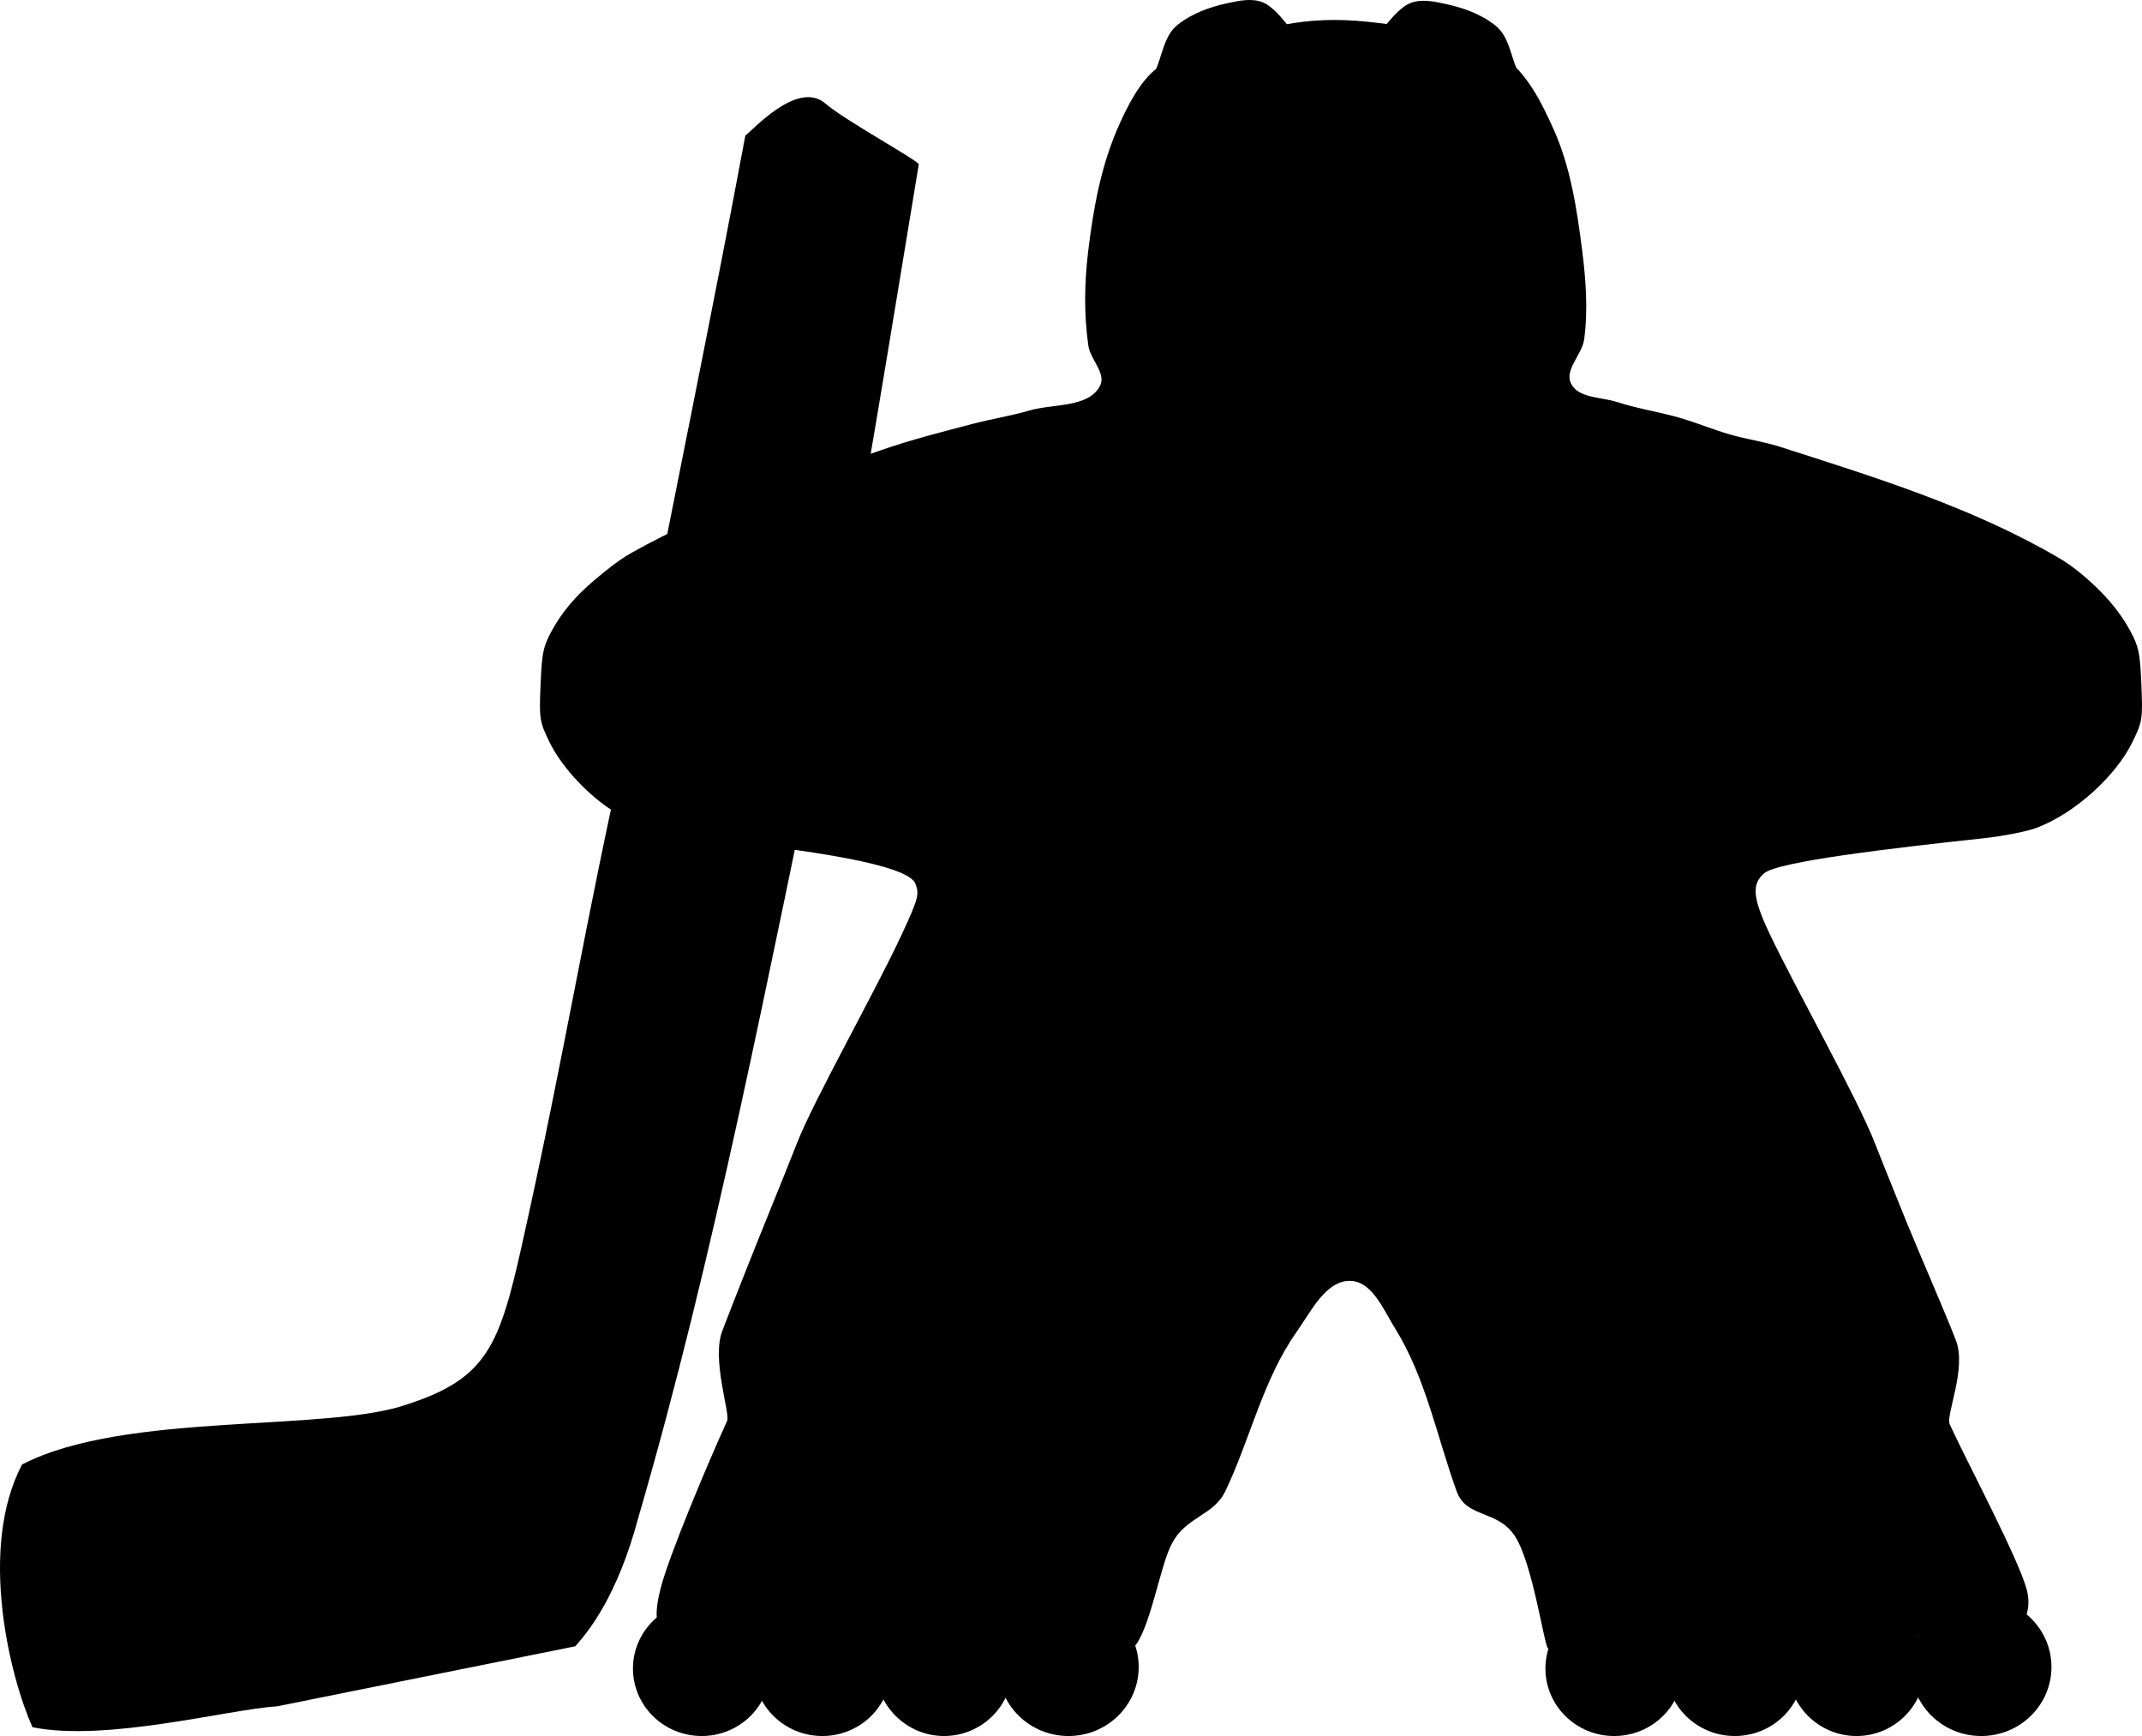 <?xml version="1.0" encoding="UTF-8" standalone="no"?>
<!-- Created with Inkscape (http://www.inkscape.org/) -->

<svg
   xmlns:dc="http://purl.org/dc/elements/1.1/"
   xmlns:cc="http://creativecommons.org/ns#"
   xmlns:rdf="http://www.w3.org/1999/02/22-rdf-syntax-ns#"
   xmlns:svg="http://www.w3.org/2000/svg"
   xmlns="http://www.w3.org/2000/svg"
   xmlns:sodipodi="http://sodipodi.sourceforge.net/DTD/sodipodi-0.dtd"
   xmlns:inkscape="http://www.inkscape.org/namespaces/inkscape"
   version="1.1"
   id="svg80"
   width="852.123"
   height="690.568"
   viewBox="0 0 852.123 690.568"
   sodipodi:docname="meeple_hockey.svg"
   inkscape:version="0.92.4 5da689c313, 2019-01-14">
  <defs
     id="defs84" />
  <sodipodi:namedview
     pagecolor="#ffffff"
     bordercolor="#666666"
     borderopacity="1"
     objecttolerance="10"
     gridtolerance="10"
     guidetolerance="10"
     inkscape:pageopacity="0"
     inkscape:pageshadow="2"
     inkscape:window-width="1920"
     inkscape:window-height="1012"
     id="namedview82"
     showgrid="false"
     inkscape:zoom="0.81621109"
     inkscape:cx="983.85306"
     inkscape:cy="473.2649"
     inkscape:window-x="1280"
     inkscape:window-y="0"
     inkscape:window-maximized="1"
     inkscape:current-layer="svg80"
     showguides="true">
    <inkscape:grid
       type="xygrid"
       id="grid60"
       originx="878.025"
       originy="-20.2" />
  </sodipodi:namedview>
  <path
     style="fill:#000000;stroke-width:1.333"
     d="m 264.546,649.72 c -3.761,-2.391 -4.3,-7.841 -1.763,-17.823 3.274,-12.884 18.695,-49.615 26.464,-66.661 1.337,-2.933 -6.261,-24.435 -1.911,-35.801 4.351,-11.367 12.175,-31.167 17.389,-44 5.213,-12.833 10.757,-26.633 12.319,-30.667 6.585,-16.998 31.382,-60.73 41.819,-83.333 6.476,-14.025 6.914,-15.666 5.305,-19.896 -2.902,-7.634 -42.267,-13.578 -87.123,-18.093 -15.492,-1.56 -23.983,-4.488 -35.01,-12.075 -9.766,-6.719 -19.141,-17.221 -23.53,-26.359 -3.894,-8.108 -4.023,-8.957 -3.457,-22.701 0.52,-12.612 1.04,-15.107 4.455,-21.383 1.986,-3.648 4.305,-7.079 7.137,-10.442 2.832,-3.364 6.178,-6.66 10.215,-10.039 4.038,-3.379 9.19,-7.629 14.369,-10.536 31.137,-17.48 65.34,-29.027 99.063,-40.766 12.114,-4.217 24.576,-7.381 36.988,-10.62 7.357,-1.92 14.905,-3.091 22.204,-5.22 9.543,-2.784 23.605,-1.012 28.148,-9.854 2.524,-4.913 -3.865,-10.437 -4.657,-15.903 -1.784,-12.326 -1.587,-24.998 -0.101,-37.363 2.095,-17.428 5.18,-34.785 12.618,-51.127 2.949,-6.48 7.876,-16.724 14.977,-22.077 15.19,-11.452 35.442,-14.763 54.221,-17.806 10.789,-1.748 21.946,-1.502 32.79,-0.131 17.152,2.169 36.011,3.208 50.181,13.113 9.856,6.89 15.669,18.66 20.557,29.648 6.602,14.841 9.088,31.326 11.149,47.438 1.512,11.819 2.436,23.927 0.848,35.736 -0.814,6.05 -7.902,12.043 -5.256,17.544 2.866,5.958 12.113,5.362 18.399,7.41 8.222,2.679 16.853,3.923 25.153,6.347 6.653,1.943 13.071,4.639 19.73,6.562 6.526,1.884 13.319,2.793 19.788,4.865 37.915,12.146 76.597,24.088 110.963,44.19 6.251,3.657 12.149,8.812 16.9,13.654 4.751,4.842 8.601,9.953 11.487,15.273 3.466,6.388 3.98,8.842 4.501,21.49 0.567,13.764 0.442,14.582 -3.477,22.701 -6.671,13.822 -23.256,28.691 -38.269,34.308 -3.833,1.434 -13.202,3.281 -20.819,4.104 -36.478,3.942 -82.01,9.223 -87.525,13.967 -4.96,4.266 -4.519,9.736 1.882,23.377 9.829,20.946 35.131,65.721 42.212,84 1.562,4.033 7.098,17.833 12.301,30.667 5.203,12.833 15.506,36.309 19.9,47.676 4.394,11.367 -4.12,29.793 -2.449,33.459 6.37,13.974 27.442,53.562 30.668,65.85 2.446,9.318 -2.53,15.967 -6.276,18.349 -0.871,0.554 -26.079,-0.032 -88.229,-0.02 -112.09,0.02 -93.299,7.628 -96.006,4.921 -1.549,-1.549 -6.041,-33.429 -12.975,-44.385 -6.933,-10.955 -19.37,-7.112 -23.331,-18.074 -7.921,-21.924 -12.289,-45.179 -24.49,-64.775 -4.566,-7.333 -9.075,-18.655 -17.708,-18.919 -9.843,-0.301 -15.771,12.262 -21.471,20.293 -13.4,18.882 -18.847,43.749 -28.376,63.401 -4.764,9.826 -15.68,10.042 -21.217,20.795 -4.66,8.331 -8.661,34.438 -15.261,41.357 l -95.885,-4.615 c -62.121,-0.011 -87.181,0.574 -88.052,0.021 z"
     id="path195-3"
     inkscape:connector-curvature="0"
     sodipodi:nodetypes="csccccccsssssssaaaaaaasaaaaaaaaaaaaasccccccccsccscscssaaasccccc" />
  <path
     style="fill:#000000;stroke-width:1.951"
     d="M 110.32,678.739 C 90.56,680.016 42.426,692.977 12.937,687.077 4.151,667.684 -8.916,616.019 8.804,582.54 49.801,561.314 130.679,569.917 162.347,558.516 c 31.174,-10.163 36.335,-23.259 45.145,-62.675 17.853,-79.872 25.191,-129.532 42.906,-207.13 17.896,-91.771 33.589,-167.422 46.109,-234.79 2.305,-1.425 20.69,-22.45 31.877,-12.71 7.558,6.581 37.009,22.664 37.119,24.186 -9.314,56.085 -23.98,147.69 -35.477,206 -24.889,118.639 -45.745,228.131 -76.073,332.252 -8.378,31.35 -19.714,45.156 -25.099,51.225"
     id="path928"
     inkscape:connector-curvature="0"
     sodipodi:nodetypes="cccccccscccc" />
  <path
     style="color:#000000;font-style:normal;font-variant:normal;font-weight:normal;font-stretch:normal;font-size:medium;line-height:normal;font-family:sans-serif;font-variant-ligatures:normal;font-variant-position:normal;font-variant-caps:normal;font-variant-numeric:normal;font-variant-alternates:normal;font-feature-settings:normal;text-indent:0;text-align:start;text-decoration:none;text-decoration-line:none;text-decoration-style:solid;text-decoration-color:#000000;letter-spacing:normal;word-spacing:normal;text-transform:none;writing-mode:lr-tb;direction:ltr;text-orientation:mixed;dominant-baseline:auto;baseline-shift:baseline;text-anchor:start;white-space:normal;shape-padding:0;clip-rule:nonzero;display:inline;overflow:visible;visibility:visible;opacity:1;isolation:auto;mix-blend-mode:normal;color-interpolation:sRGB;color-interpolation-filters:linearRGB;solid-color:#000000;solid-opacity:1;vector-effect:none;fill:#000000;fill-opacity:1;fill-rule:nonzero;stroke:none;stroke-width:1.099;stroke-linecap:butt;stroke-linejoin:miter;stroke-miterlimit:4;stroke-dasharray:none;stroke-dashoffset:0;stroke-opacity:1;color-rendering:auto;image-rendering:auto;shape-rendering:auto;text-rendering:auto;enable-background:accumulate"
     d="m 279.135,636.884 c -7.541,0 -14.375,3.004 -19.323,7.862 -4.948,4.857 -8.011,11.567 -8.011,18.979 0,7.412 3.063,14.123 8.011,18.98 4.948,4.858 11.781,7.863 19.323,7.863 7.541,0 14.375,-3.005 19.323,-7.863 4.948,-4.858 8.011,-11.569 8.011,-18.98 0,-7.412 -3.063,-14.122 -8.011,-18.979 -4.948,-4.857 -11.781,-7.862 -19.323,-7.862 z"
     id="path3972"
     inkscape:connector-curvature="0"
     sodipodi:nodetypes="sssssssss" />
  <path
     style="color:#000000;font-style:normal;font-variant:normal;font-weight:normal;font-stretch:normal;font-size:medium;line-height:normal;font-family:sans-serif;font-variant-ligatures:normal;font-variant-position:normal;font-variant-caps:normal;font-variant-numeric:normal;font-variant-alternates:normal;font-feature-settings:normal;text-indent:0;text-align:start;text-decoration:none;text-decoration-line:none;text-decoration-style:solid;text-decoration-color:#000000;letter-spacing:normal;word-spacing:normal;text-transform:none;writing-mode:lr-tb;direction:ltr;text-orientation:mixed;dominant-baseline:auto;baseline-shift:baseline;text-anchor:start;white-space:normal;shape-padding:0;clip-rule:nonzero;display:inline;overflow:visible;visibility:visible;opacity:1;isolation:auto;mix-blend-mode:normal;color-interpolation:sRGB;color-interpolation-filters:linearRGB;solid-color:#000000;solid-opacity:1;vector-effect:none;fill:#000000;fill-opacity:1;fill-rule:nonzero;stroke:none;stroke-width:1.099;stroke-linecap:butt;stroke-linejoin:miter;stroke-miterlimit:4;stroke-dasharray:none;stroke-dashoffset:0;stroke-opacity:1;color-rendering:auto;image-rendering:auto;shape-rendering:auto;text-rendering:auto;enable-background:accumulate"
     d="m 327.133,636.886 c -7.541,0 -14.374,3.004 -19.322,7.862 -4.947,4.857 -8.009,11.568 -8.009,18.979 0,7.412 3.062,14.122 8.009,18.979 4.947,4.857 11.78,7.862 19.322,7.862 7.541,0 14.375,-3.004 19.323,-7.862 4.948,-4.857 8.011,-11.568 8.011,-18.979 0,-7.412 -3.063,-14.122 -8.011,-18.979 -4.948,-4.857 -11.781,-7.862 -19.323,-7.862 z"
     id="path3972-3"
     inkscape:connector-curvature="0"
     sodipodi:nodetypes="sssssssss" />
  <path
     style="color:#000000;font-style:normal;font-variant:normal;font-weight:normal;font-stretch:normal;font-size:medium;line-height:normal;font-family:sans-serif;font-variant-ligatures:normal;font-variant-position:normal;font-variant-caps:normal;font-variant-numeric:normal;font-variant-alternates:normal;font-feature-settings:normal;text-indent:0;text-align:start;text-decoration:none;text-decoration-line:none;text-decoration-style:solid;text-decoration-color:#000000;letter-spacing:normal;word-spacing:normal;text-transform:none;writing-mode:lr-tb;direction:ltr;text-orientation:mixed;dominant-baseline:auto;baseline-shift:baseline;text-anchor:start;white-space:normal;shape-padding:0;clip-rule:nonzero;display:inline;overflow:visible;visibility:visible;opacity:1;isolation:auto;mix-blend-mode:normal;color-interpolation:sRGB;color-interpolation-filters:linearRGB;solid-color:#000000;solid-opacity:1;vector-effect:none;fill:#000000;fill-opacity:1;fill-rule:nonzero;stroke:none;stroke-width:1.112;stroke-linecap:butt;stroke-linejoin:miter;stroke-miterlimit:4;stroke-dasharray:none;stroke-dashoffset:0;stroke-opacity:1;color-rendering:auto;image-rendering:auto;shape-rendering:auto;text-rendering:auto;enable-background:accumulate"
     d="m 375.579,635.661 c -7.541,0 -14.375,3.073 -19.323,8.041 -4.948,4.968 -8.011,11.832 -8.011,19.413 0,7.581 3.063,14.444 8.011,19.412 4.948,4.968 11.781,8.041 19.323,8.041 7.541,0 14.374,-3.073 19.322,-8.041 4.947,-4.968 8.009,-11.832 8.009,-19.412 0,-7.581 -3.062,-14.444 -8.009,-19.413 -4.947,-4.968 -11.78,-8.041 -19.322,-8.041 z"
     id="path3972-6"
     inkscape:connector-curvature="0"
     sodipodi:nodetypes="sssssssss" />
  <path
     style="color:#000000;font-style:normal;font-variant:normal;font-weight:normal;font-stretch:normal;font-size:medium;line-height:normal;font-family:sans-serif;font-variant-ligatures:normal;font-variant-position:normal;font-variant-caps:normal;font-variant-numeric:normal;font-variant-alternates:normal;font-feature-settings:normal;text-indent:0;text-align:start;text-decoration:none;text-decoration-line:none;text-decoration-style:solid;text-decoration-color:#000000;letter-spacing:normal;word-spacing:normal;text-transform:none;writing-mode:lr-tb;direction:ltr;text-orientation:mixed;dominant-baseline:auto;baseline-shift:baseline;text-anchor:start;white-space:normal;shape-padding:0;clip-rule:nonzero;display:inline;overflow:visible;visibility:visible;opacity:1;isolation:auto;mix-blend-mode:normal;color-interpolation:sRGB;color-interpolation-filters:linearRGB;solid-color:#000000;solid-opacity:1;vector-effect:none;fill:#000000;fill-opacity:1;fill-rule:nonzero;stroke:none;stroke-width:1.124;stroke-linecap:butt;stroke-linejoin:miter;stroke-miterlimit:4;stroke-dasharray:none;stroke-dashoffset:0;stroke-opacity:1;color-rendering:auto;image-rendering:auto;shape-rendering:auto;text-rendering:auto;enable-background:accumulate"
     d="m 425.045,635.661 c -7.71,0 -14.696,3.073 -19.755,8.041 -5.058,4.968 -8.189,11.832 -8.189,19.413 0,7.581 3.131,14.444 8.189,19.412 5.058,4.968 12.044,8.041 19.755,8.041 7.71,0 14.697,-3.073 19.756,-8.041 5.059,-4.968 8.19,-11.832 8.19,-19.412 0,-7.581 -3.131,-14.444 -8.19,-19.413 -5.059,-4.968 -12.045,-8.041 -19.756,-8.041 z"
     id="path3972-7"
     inkscape:connector-curvature="0"
     sodipodi:nodetypes="sssssssss" />
  <path
     style="color:#000000;font-style:normal;font-variant:normal;font-weight:normal;font-stretch:normal;font-size:medium;line-height:normal;font-family:sans-serif;font-variant-ligatures:normal;font-variant-position:normal;font-variant-caps:normal;font-variant-numeric:normal;font-variant-alternates:normal;font-feature-settings:normal;text-indent:0;text-align:start;text-decoration:none;text-decoration-line:none;text-decoration-style:solid;text-decoration-color:#000000;letter-spacing:normal;word-spacing:normal;text-transform:none;writing-mode:lr-tb;direction:ltr;text-orientation:mixed;dominant-baseline:auto;baseline-shift:baseline;text-anchor:start;white-space:normal;shape-padding:0;clip-rule:nonzero;display:inline;overflow:visible;visibility:visible;opacity:1;isolation:auto;mix-blend-mode:normal;color-interpolation:sRGB;color-interpolation-filters:linearRGB;solid-color:#000000;solid-opacity:1;vector-effect:none;fill:#000000;fill-opacity:1;fill-rule:nonzero;stroke:none;stroke-width:1.099;stroke-linecap:butt;stroke-linejoin:miter;stroke-miterlimit:4;stroke-dasharray:none;stroke-dashoffset:0;stroke-opacity:1;color-rendering:auto;image-rendering:auto;shape-rendering:auto;text-rendering:auto;enable-background:accumulate"
     d="m 642.135,636.884 c -7.541,0 -14.375,3.004 -19.323,7.862 -4.948,4.857 -8.011,11.567 -8.011,18.979 0,7.412 3.063,14.123 8.011,18.98 4.948,4.858 11.781,7.863 19.323,7.863 7.541,0 14.375,-3.005 19.323,-7.863 4.948,-4.858 8.011,-11.569 8.011,-18.98 0,-7.412 -3.063,-14.122 -8.011,-18.979 -4.948,-4.857 -11.781,-7.862 -19.323,-7.862 z"
     id="path3972-2"
     inkscape:connector-curvature="0"
     sodipodi:nodetypes="sssssssss" />
  <path
     style="color:#000000;font-style:normal;font-variant:normal;font-weight:normal;font-stretch:normal;font-size:medium;line-height:normal;font-family:sans-serif;font-variant-ligatures:normal;font-variant-position:normal;font-variant-caps:normal;font-variant-numeric:normal;font-variant-alternates:normal;font-feature-settings:normal;text-indent:0;text-align:start;text-decoration:none;text-decoration-line:none;text-decoration-style:solid;text-decoration-color:#000000;letter-spacing:normal;word-spacing:normal;text-transform:none;writing-mode:lr-tb;direction:ltr;text-orientation:mixed;dominant-baseline:auto;baseline-shift:baseline;text-anchor:start;white-space:normal;shape-padding:0;clip-rule:nonzero;display:inline;overflow:visible;visibility:visible;opacity:1;isolation:auto;mix-blend-mode:normal;color-interpolation:sRGB;color-interpolation-filters:linearRGB;solid-color:#000000;solid-opacity:1;vector-effect:none;fill:#000000;fill-opacity:1;fill-rule:nonzero;stroke:none;stroke-width:1.099;stroke-linecap:butt;stroke-linejoin:miter;stroke-miterlimit:4;stroke-dasharray:none;stroke-dashoffset:0;stroke-opacity:1;color-rendering:auto;image-rendering:auto;shape-rendering:auto;text-rendering:auto;enable-background:accumulate"
     d="m 690.133,636.886 c -7.541,0 -14.374,3.004 -19.322,7.862 -4.947,4.857 -8.009,11.568 -8.009,18.979 0,7.412 3.062,14.122 8.009,18.979 4.947,4.857 11.78,7.862 19.322,7.862 7.541,0 14.375,-3.004 19.323,-7.862 4.948,-4.857 8.011,-11.568 8.011,-18.979 0,-7.412 -3.063,-14.122 -8.011,-18.979 -4.948,-4.857 -11.781,-7.862 -19.323,-7.862 z"
     id="path3972-3-9"
     inkscape:connector-curvature="0"
     sodipodi:nodetypes="sssssssss" />
  <path
     style="color:#000000;font-style:normal;font-variant:normal;font-weight:normal;font-stretch:normal;font-size:medium;line-height:normal;font-family:sans-serif;font-variant-ligatures:normal;font-variant-position:normal;font-variant-caps:normal;font-variant-numeric:normal;font-variant-alternates:normal;font-feature-settings:normal;text-indent:0;text-align:start;text-decoration:none;text-decoration-line:none;text-decoration-style:solid;text-decoration-color:#000000;letter-spacing:normal;word-spacing:normal;text-transform:none;writing-mode:lr-tb;direction:ltr;text-orientation:mixed;dominant-baseline:auto;baseline-shift:baseline;text-anchor:start;white-space:normal;shape-padding:0;clip-rule:nonzero;display:inline;overflow:visible;visibility:visible;opacity:1;isolation:auto;mix-blend-mode:normal;color-interpolation:sRGB;color-interpolation-filters:linearRGB;solid-color:#000000;solid-opacity:1;vector-effect:none;fill:#000000;fill-opacity:1;fill-rule:nonzero;stroke:none;stroke-width:1.112;stroke-linecap:butt;stroke-linejoin:miter;stroke-miterlimit:4;stroke-dasharray:none;stroke-dashoffset:0;stroke-opacity:1;color-rendering:auto;image-rendering:auto;shape-rendering:auto;text-rendering:auto;enable-background:accumulate"
     d="m 738.54,635.661 c -7.541,0 -14.375,3.073 -19.323,8.041 -4.948,4.968 -8.011,11.832 -8.011,19.413 0,7.581 3.063,14.444 8.011,19.412 4.948,4.968 11.781,8.041 19.323,8.041 7.541,0 14.374,-3.073 19.322,-8.041 4.947,-4.968 8.009,-11.832 8.009,-19.412 0,-7.581 -3.062,-14.444 -8.009,-19.413 -4.947,-4.968 -11.78,-8.041 -19.322,-8.041 z"
     id="path3972-6-1"
     inkscape:connector-curvature="0"
     sodipodi:nodetypes="sssssssss" />
  <path
     style="color:#000000;font-style:normal;font-variant:normal;font-weight:normal;font-stretch:normal;font-size:medium;line-height:normal;font-family:sans-serif;font-variant-ligatures:normal;font-variant-position:normal;font-variant-caps:normal;font-variant-numeric:normal;font-variant-alternates:normal;font-feature-settings:normal;text-indent:0;text-align:start;text-decoration:none;text-decoration-line:none;text-decoration-style:solid;text-decoration-color:#000000;letter-spacing:normal;word-spacing:normal;text-transform:none;writing-mode:lr-tb;direction:ltr;text-orientation:mixed;dominant-baseline:auto;baseline-shift:baseline;text-anchor:start;white-space:normal;shape-padding:0;clip-rule:nonzero;display:inline;overflow:visible;visibility:visible;opacity:1;isolation:auto;mix-blend-mode:normal;color-interpolation:sRGB;color-interpolation-filters:linearRGB;solid-color:#000000;solid-opacity:1;vector-effect:none;fill:#000000;fill-opacity:1;fill-rule:nonzero;stroke:none;stroke-width:1.124;stroke-linecap:butt;stroke-linejoin:miter;stroke-miterlimit:4;stroke-dasharray:none;stroke-dashoffset:0;stroke-opacity:1;color-rendering:auto;image-rendering:auto;shape-rendering:auto;text-rendering:auto;enable-background:accumulate"
     d="m 788.158,635.661 c -7.71,0 -14.696,3.073 -19.755,8.041 -5.058,4.968 -8.189,11.832 -8.189,19.413 0,7.581 3.131,14.444 8.189,19.412 5.058,4.968 12.044,8.041 19.755,8.041 7.71,0 14.697,-3.073 19.756,-8.041 5.059,-4.968 8.19,-11.832 8.19,-19.412 0,-7.581 -3.131,-14.444 -8.19,-19.413 -5.059,-4.968 -12.045,-8.041 -19.756,-8.041 z"
     id="path3972-7-2"
     inkscape:connector-curvature="0"
     sodipodi:nodetypes="sssssssss" />
  <path
     style="fill:#000000;stroke-width:1.333"
     d="m 458.993,29.522 c 3.308,-6.461 3.805,-15.113 9.368,-19.556 5.916,-4.725 12.825,-7.134 19.891,-8.688 4.633,-1.019 9.849,-2.127 14.227,-0.3 5.96,2.488 13.334,14.058 13.334,14.058 z"
     id="path195-3-3"
     inkscape:connector-curvature="0"
     sodipodi:nodetypes="csaacc" />
  <path
     style="fill:#000000;stroke-width:1.333"
     d="M 604.406,29.824 C 601.098,23.363 600.601,14.711 595.038,10.268 589.122,5.543 582.214,3.134 575.147,1.58 570.514,0.562 565.307,-0.524 560.92,1.28 555.011,3.711 547.587,15.051 547.587,15.051 Z"
     id="path195-3-3-6"
     inkscape:connector-curvature="0"
     sodipodi:nodetypes="csaacc" />
</svg>
